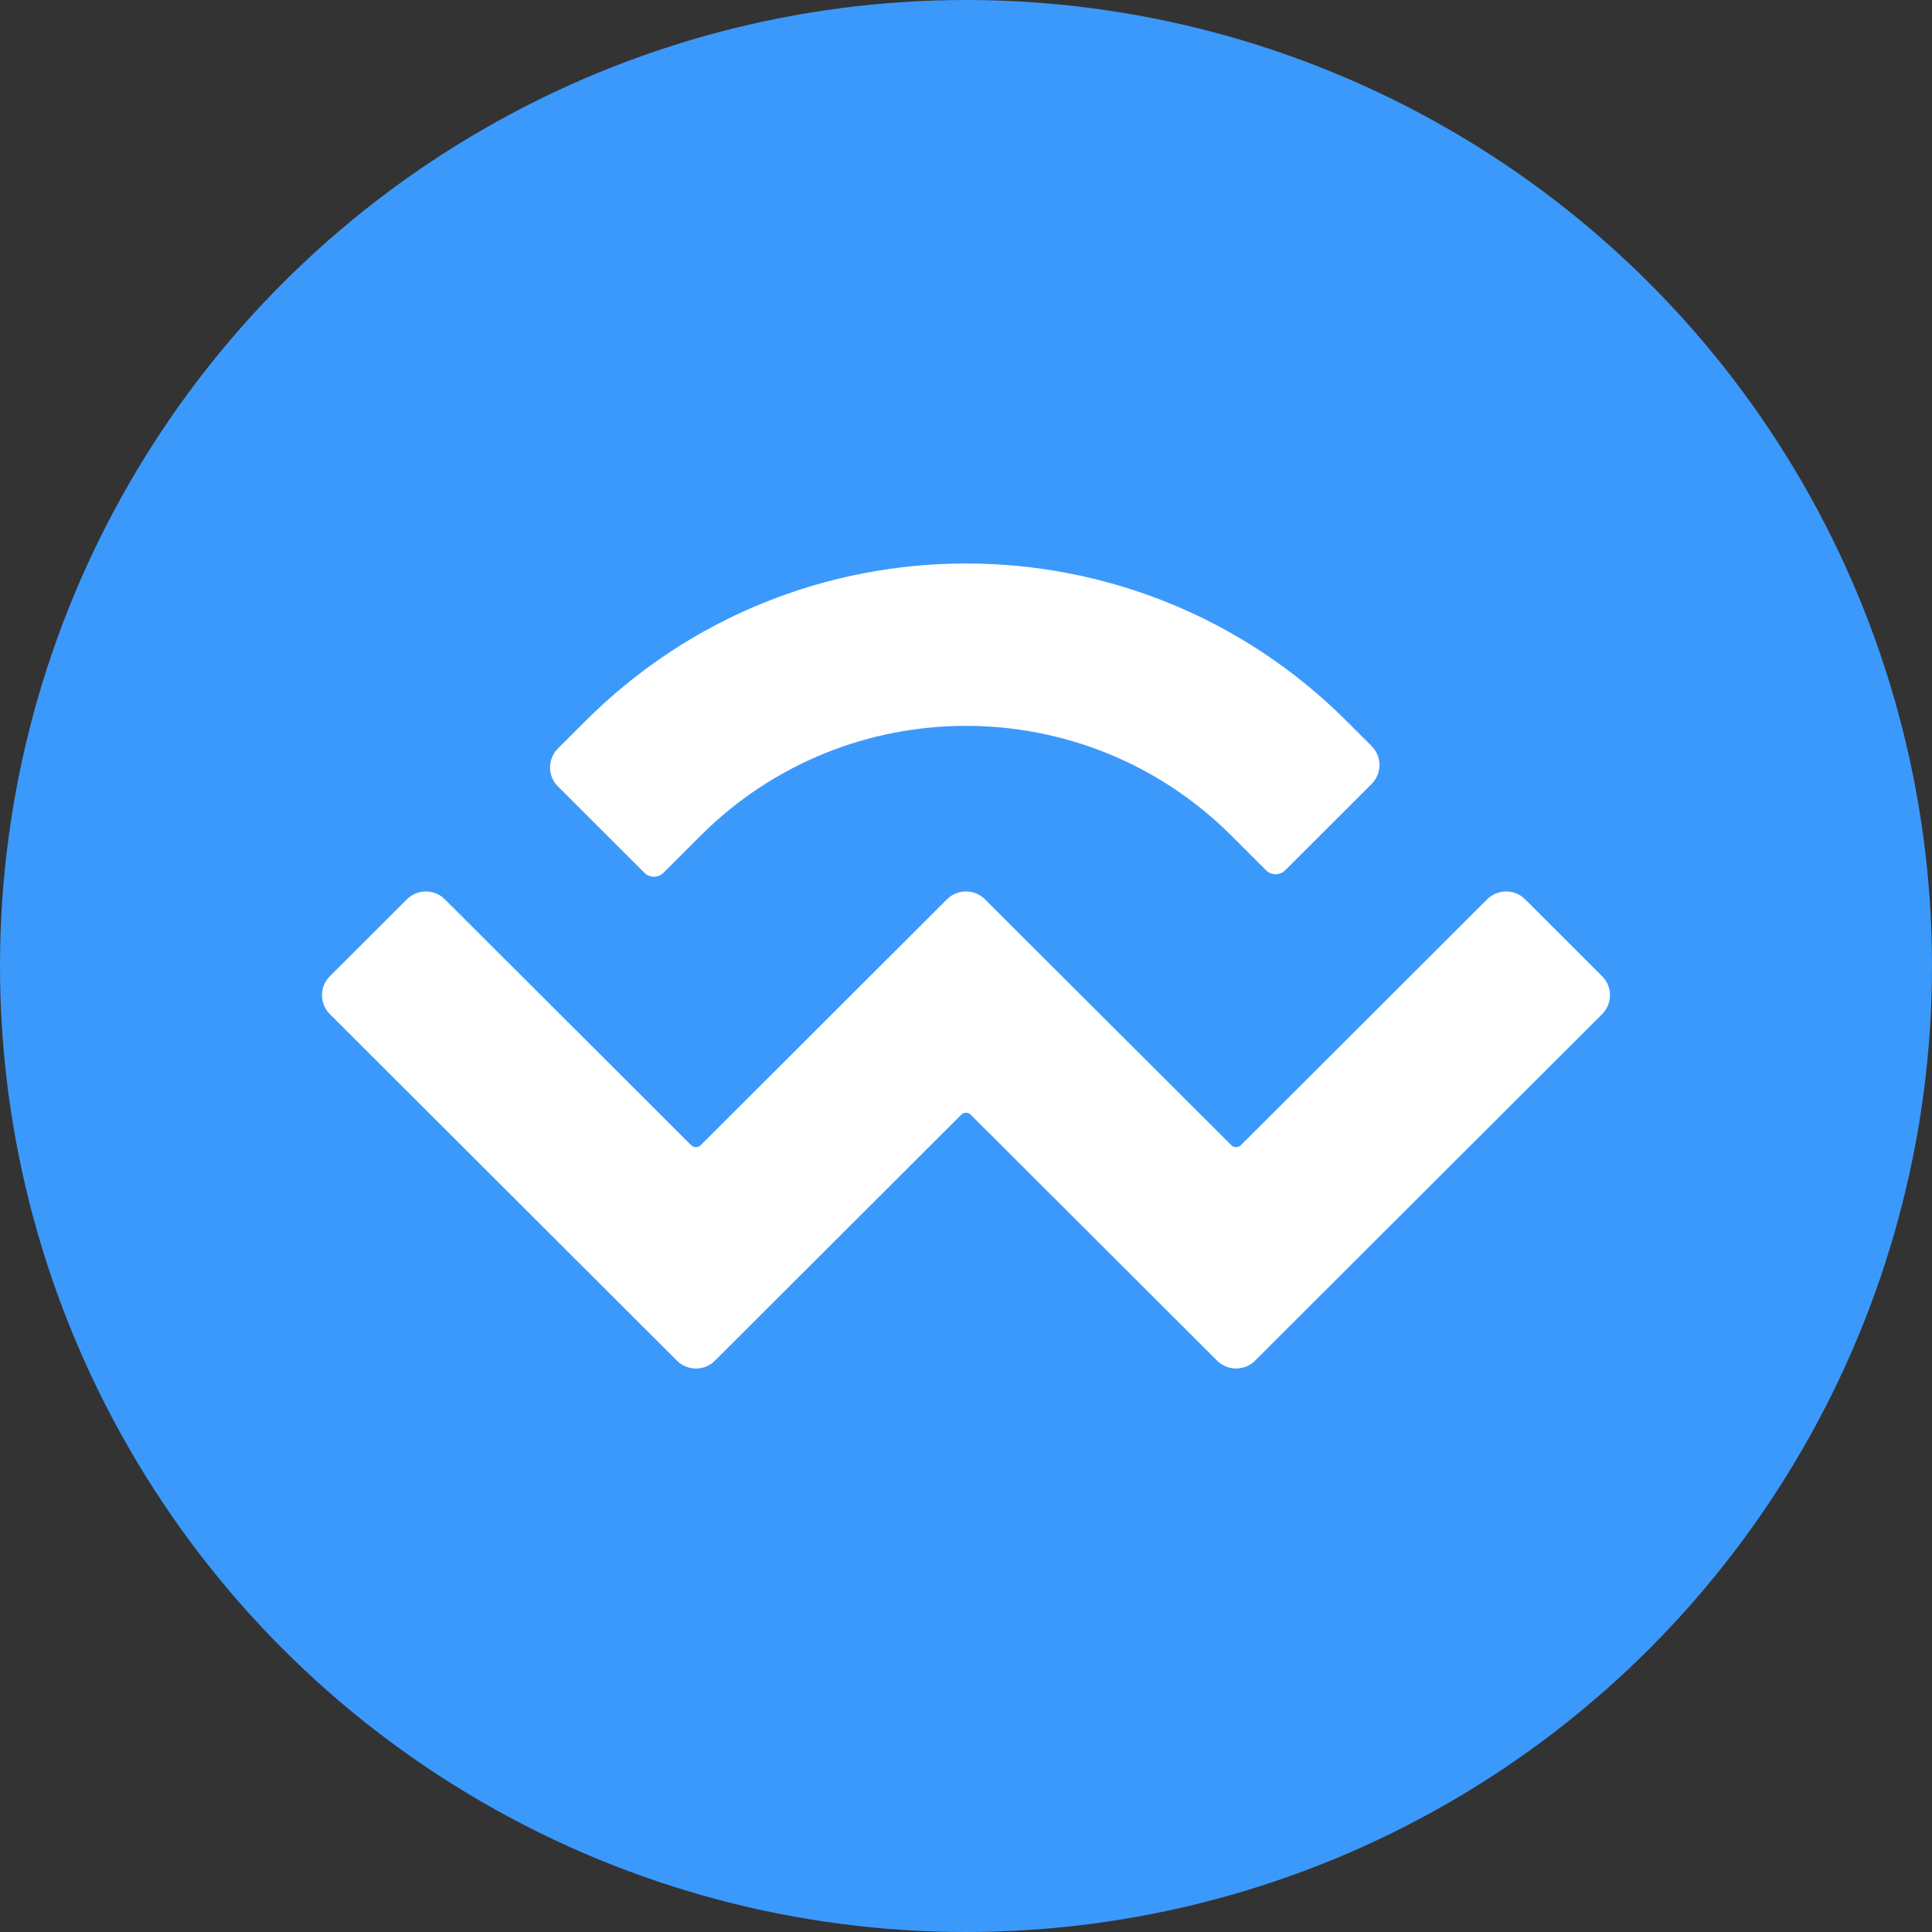 <svg width="48" height="48" viewBox="0 0 48 48" fill="none" xmlns="http://www.w3.org/2000/svg">
<rect x="0" y="0" width="48" height="48" fill="#333333" stroke="none"/>
<circle cx="24" cy="24" r="24" fill="#3B99FC"/>
<path fill-rule="evenodd" clip-rule="evenodd" d="M33.449 17.908C28.23 12.697 19.77 12.697 14.551 17.908L13.862 18.596C13.601 18.856 13.601 19.279 13.862 19.539L16.01 21.684C16.141 21.815 16.352 21.815 16.483 21.684L17.408 20.76C21.049 17.125 26.951 17.125 30.592 20.76L31.456 21.623C31.587 21.753 31.798 21.753 31.929 21.623L34.077 19.478C34.338 19.218 34.338 18.795 34.077 18.535L33.449 17.908ZM39.804 24.253L37.892 22.344C37.631 22.083 37.208 22.083 36.947 22.344L30.828 28.453C30.763 28.518 30.657 28.518 30.592 28.453L24.472 22.344L24.472 22.344C24.211 22.083 23.788 22.083 23.527 22.344L17.408 28.453C17.343 28.518 17.237 28.518 17.172 28.453L11.053 22.344C10.792 22.083 10.369 22.083 10.108 22.344L8.196 24.253C7.935 24.513 7.935 24.936 8.196 25.196L16.818 33.805C17.079 34.065 17.502 34.065 17.763 33.805L23.882 27.695C23.947 27.63 24.053 27.63 24.118 27.695L30.238 33.805C30.498 34.065 30.922 34.065 31.182 33.805L39.804 25.196C40.065 24.936 40.065 24.513 39.804 24.253Z" fill="white"/>
</svg>
